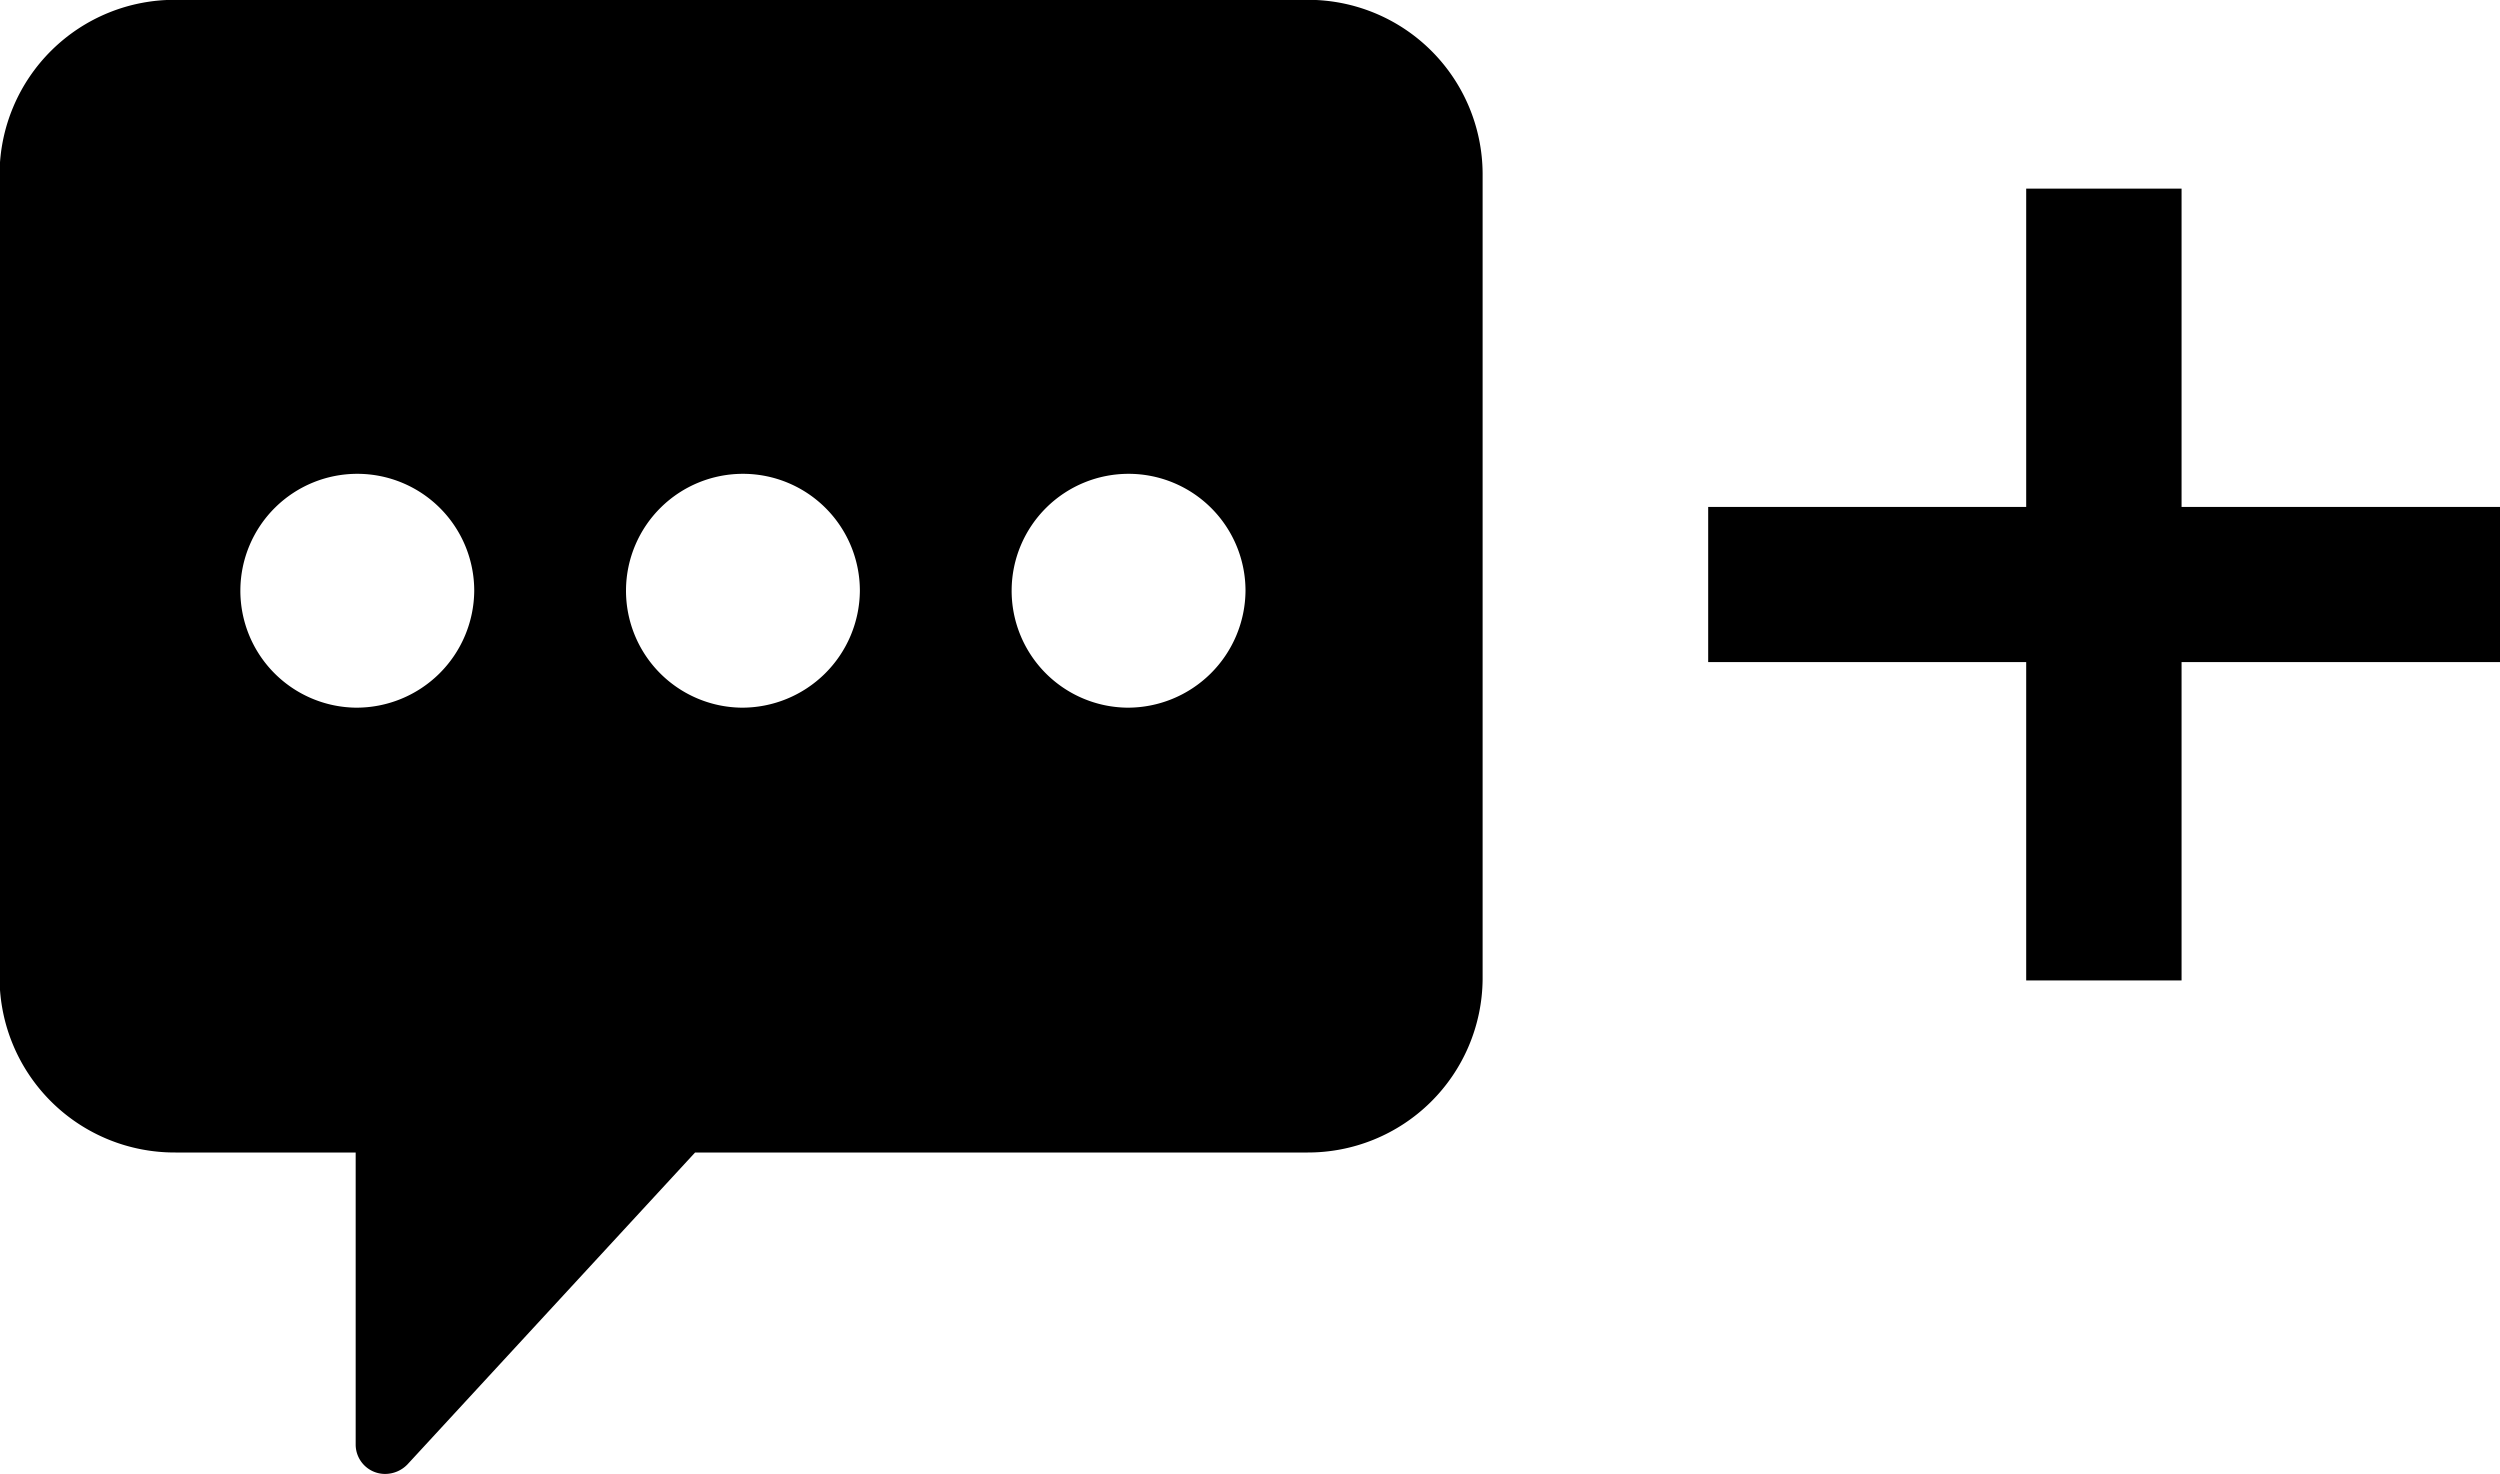 ﻿<svg xmlns="http://www.w3.org/2000/svg" xmlns:xlink="http://www.w3.org/1999/xlink" width="100%" height="100%" viewBox="0 0 58.41 34.438">
    <defs>
        <filter id="filter" filterUnits="userSpaceOnUse">
            <feFlood result="flood" flood-color="\#fff" />
            <feComposite result="composite" operator="in" in2="SourceGraphic" />
            <feBlend result="blend" in2="SourceGraphic" />
        </filter>
    </defs>
    <g id="Group_2_copy" data-name="Group 2 copy" class="new-comment-svg-1">
        <path id="Forma_1" data-name="Forma 1" class="new-comment-svg-2" d="M2642.26,581.027h-26.44a4.088,4.088,0,0,0-4.11,4.048v18.834a4.089,4.089,0,0,0,4.11,4.049h4.21v6.827a0.687,0.687,0,0,0,.69.683,0.726,0.726,0,0,0,.52-0.223l6.72-7.287h14.29a4.082,4.082,0,0,0,4.11-4.049V585.075A4.079,4.079,0,0,0,2642.26,581.027Zm-22.23,16.538a2.732,2.732,0,1,1,2.77-2.732A2.752,2.752,0,0,1,2620.03,597.565Zm9.01,0a2.732,2.732,0,1,1,2.77-2.732A2.752,2.752,0,0,1,2629.04,597.565Zm9.01,0a2.732,2.732,0,1,1,2.77-2.732A2.752,2.752,0,0,1,2638.05,597.565Z" transform="translate(-2611.72 -581.031)" />
        <path id="Rectangle_4_copy" data-name="Rectangle 4 copy" class="new-comment-svg-2" d="M2659.06,585.438h3.63v18.5h-3.63v-18.5Zm-7.43,7.437h18.5V596.5h-18.5v-3.625Z" transform="translate(-2611.72 -581.031)" />
    </g>
</svg>
